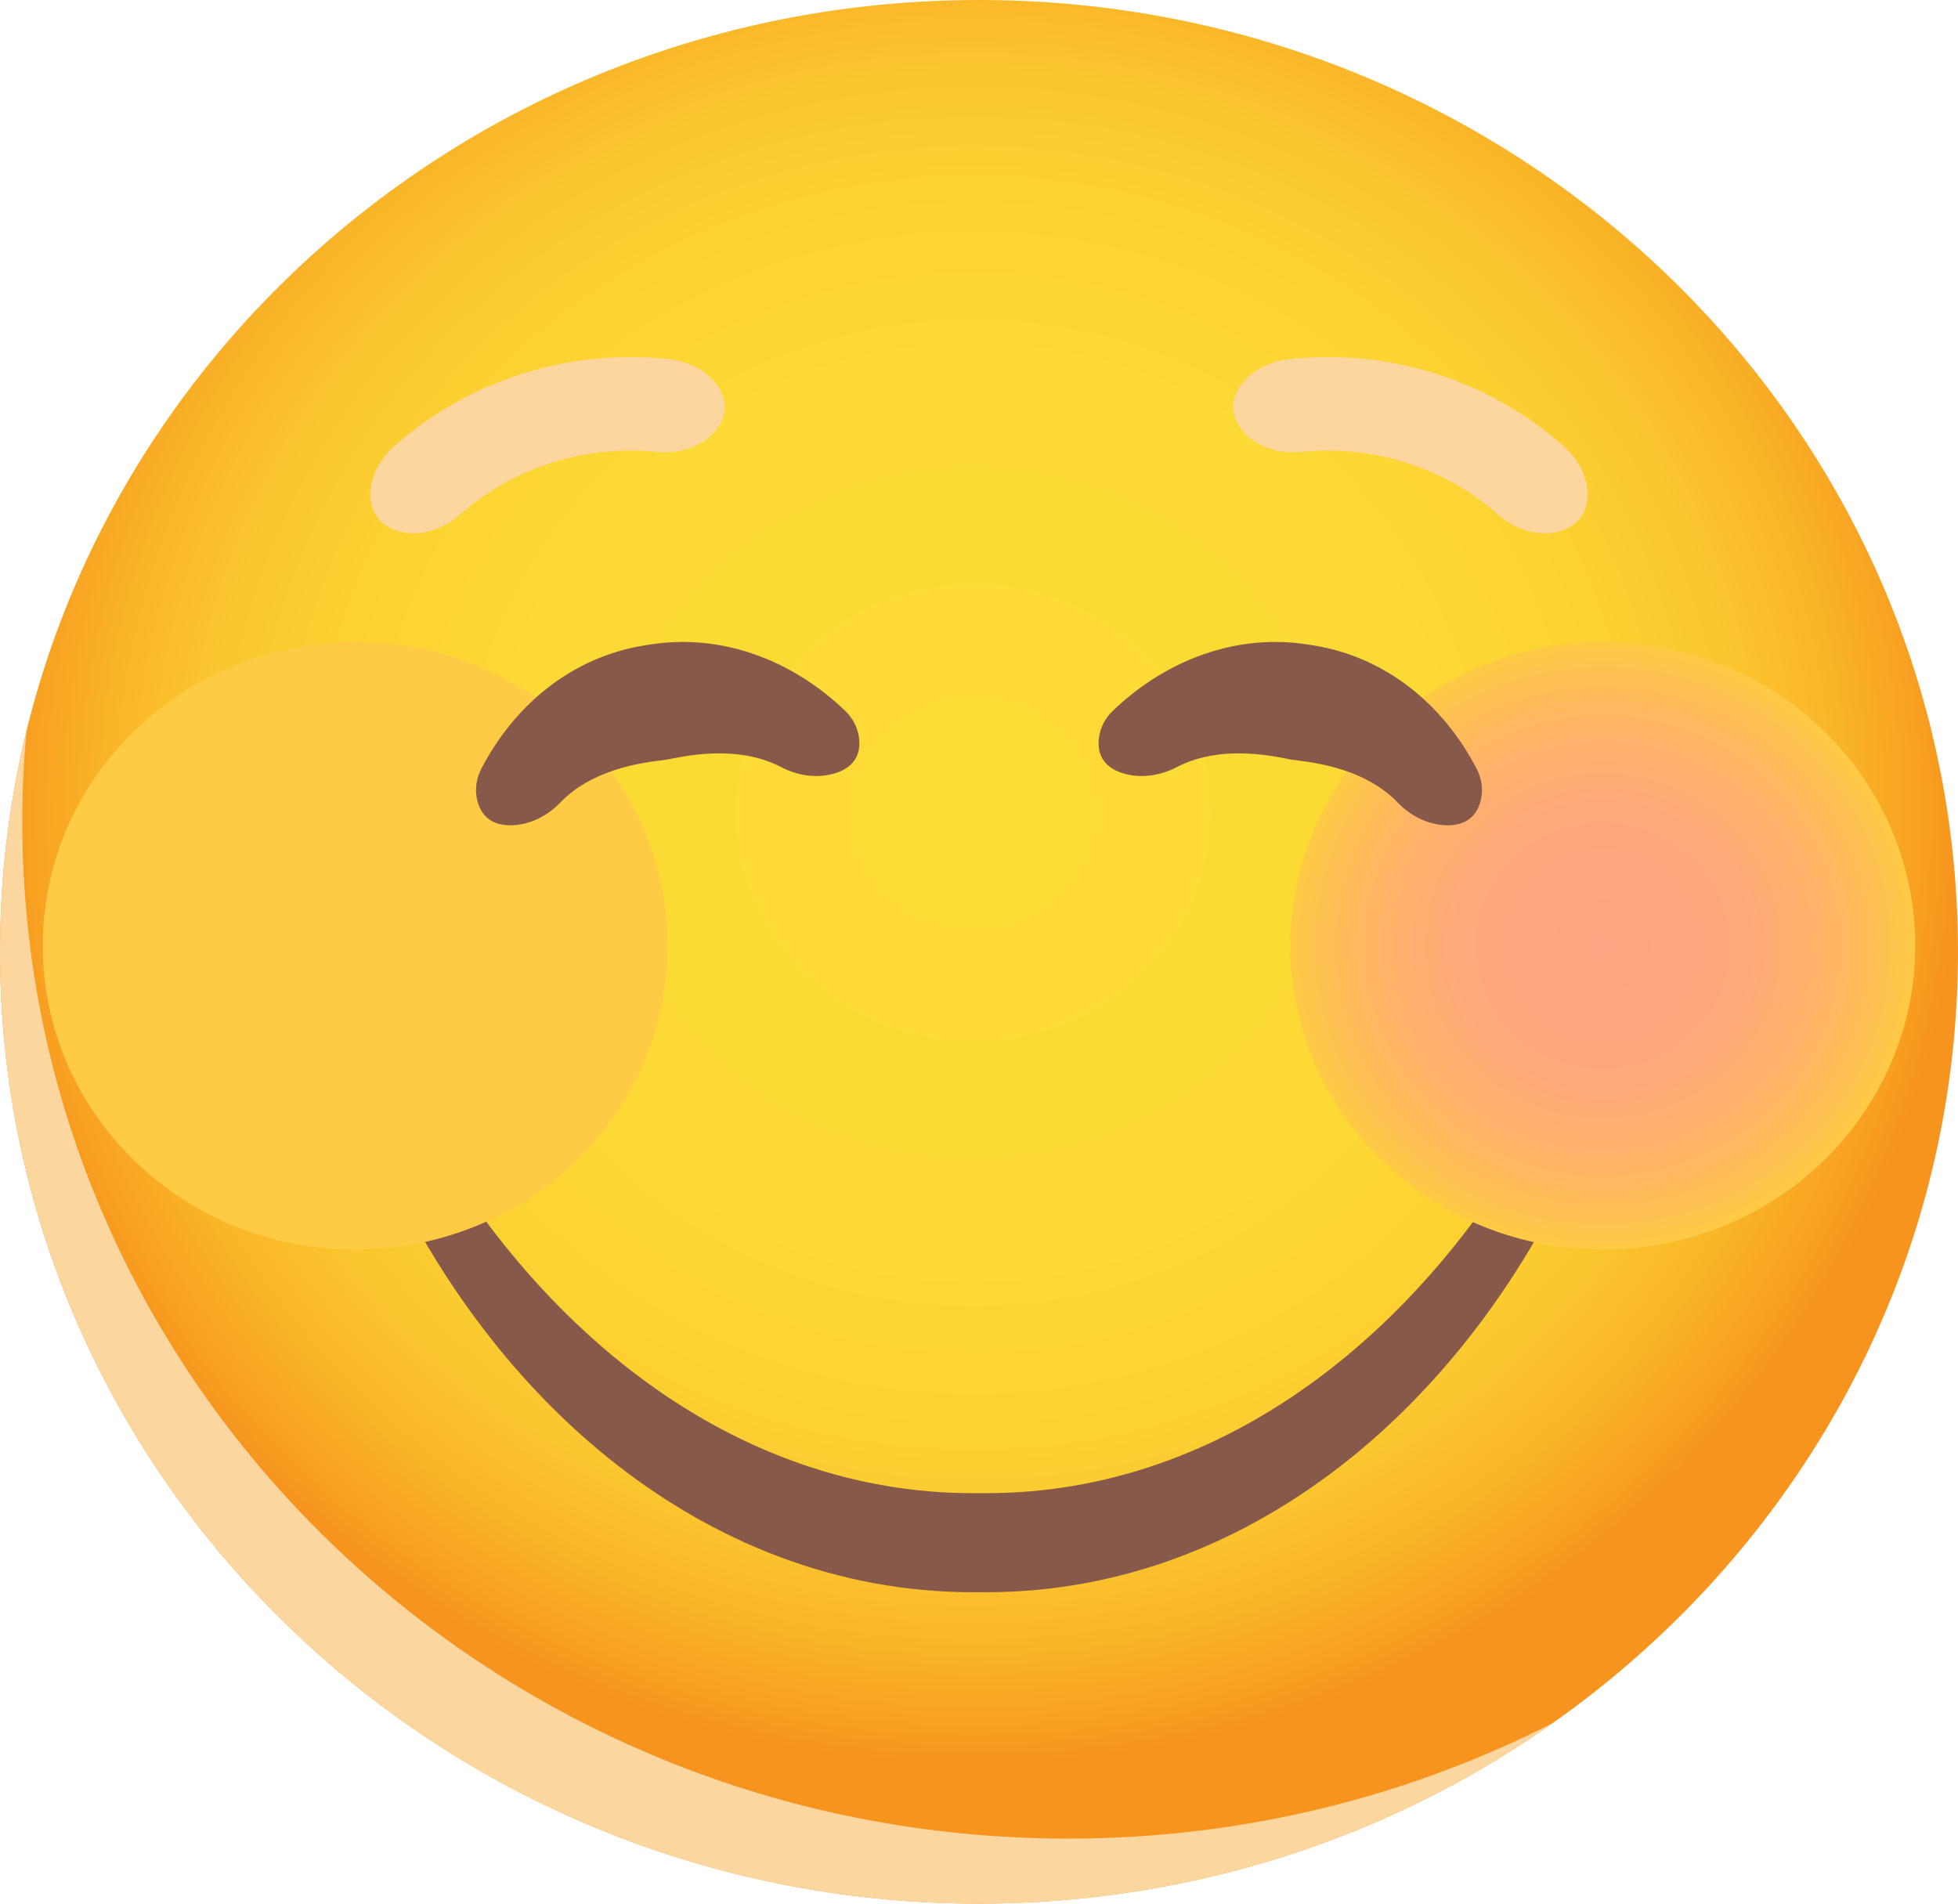 <svg width="36" height="35" viewBox="0 0 36 35" fill="none" xmlns="http://www.w3.org/2000/svg">
<g clip-path="url(#clip0_3_22507)">
<path d="M0.001 17.676C-0.099 8.012 7.878 0.098 17.818 0.001C27.759 -0.097 35.899 7.659 35.999 17.323C36.099 26.987 28.122 34.9 18.182 34.998C8.241 35.095 0.101 27.34 0.001 17.676Z" fill="url(#paint0_radial_3_22507)"/>
<g style="mix-blend-mode:multiply">
<path d="M-0 17.501C-0 27.163 8.061 35 17.999 35C21.944 35 25.588 33.768 28.549 31.68C25.884 33.035 22.854 33.804 19.639 33.804C9.02 33.804 0.41 25.433 0.41 15.11C0.41 14.548 0.434 13.989 0.488 13.44C0.168 14.743 -0 16.102 -0 17.501L-0 17.501Z" fill="#FBD69E"/>
</g>
<path d="M17.884 27.453H18.143C22.455 27.453 26.27 24.53 28.592 20.049C28.845 19.561 29.579 19.904 29.377 20.416C27.308 25.67 23.053 29.274 18.137 29.274H17.883C12.951 29.274 8.683 25.645 6.622 20.363C6.422 19.85 7.157 19.509 7.408 19.997C9.727 24.507 13.554 27.453 17.884 27.453Z" fill="#87594A"/>
<g style="mix-blend-mode:multiply">
<path d="M23.911 8.31C25.24 8.171 26.571 8.596 27.557 9.473C27.93 9.8 28.496 9.928 28.899 9.666C28.904 9.663 28.909 9.659 28.913 9.656C29.316 9.398 29.294 8.688 28.751 8.205C27.391 6.994 25.555 6.409 23.722 6.6C22.99 6.676 22.54 7.236 22.707 7.675C22.709 7.681 22.71 7.686 22.712 7.692C22.878 8.135 23.411 8.358 23.911 8.31Z" fill="#FBD69E"/>
</g>
<g style="mix-blend-mode:multiply">
<path d="M12.089 8.31C10.76 8.171 9.429 8.596 8.443 9.473C8.07 9.8 7.504 9.928 7.101 9.666C7.096 9.663 7.091 9.659 7.087 9.656C6.684 9.398 6.706 8.688 7.249 8.205C8.609 6.994 10.444 6.409 12.277 6.6C13.009 6.676 13.46 7.236 13.293 7.675C13.291 7.681 13.289 7.686 13.288 7.692C13.122 8.135 12.589 8.358 12.089 8.31Z" fill="#FBD69E"/>
</g>
<path style="mix-blend-mode:darken" d="M23.797 18.279C23.29 15.234 25.419 12.366 28.552 11.874C31.684 11.382 34.634 13.451 35.14 16.497C35.647 19.542 33.518 22.41 30.385 22.902C27.253 23.395 24.303 21.325 23.797 18.279Z" fill="url(#paint1_radial_3_22507)"/>
<path style="mix-blend-mode:darken" d="M2.469 21.338C0.225 19.157 0.225 15.62 2.469 13.439C4.712 11.258 8.35 11.258 10.594 13.439C12.837 15.62 12.837 19.157 10.594 21.338C8.35 23.52 4.712 23.52 2.469 21.338Z" fill="url(#paint2_radial_3_22507)"/>
<path d="M20.724 14.238C21.026 14.307 21.348 14.254 21.639 14.103C22.495 13.656 23.537 13.933 23.747 13.967C23.957 14.001 25.035 14.063 25.698 14.755C25.923 14.989 26.211 15.14 26.52 15.169C26.827 15.197 27.14 15.105 27.23 14.694C27.271 14.504 27.238 14.305 27.154 14.143C26.534 12.942 25.467 12.077 24.149 11.866L24.06 11.852C22.741 11.64 21.443 12.127 20.458 13.071C20.324 13.199 20.226 13.379 20.204 13.574C20.158 13.986 20.424 14.169 20.724 14.238H20.724Z" fill="#87594A"/>
<path d="M15.276 14.238C14.974 14.307 14.652 14.254 14.361 14.103C13.505 13.656 12.463 13.933 12.253 13.967C12.043 14.001 10.965 14.063 10.302 14.755C10.077 14.989 9.789 15.14 9.48 15.169C9.173 15.197 8.86 15.105 8.77 14.694C8.729 14.504 8.762 14.305 8.845 14.143C9.466 12.942 10.533 12.077 11.851 11.866L11.94 11.852C13.259 11.64 14.557 12.127 15.542 13.071C15.676 13.199 15.774 13.379 15.795 13.574C15.842 13.986 15.576 14.169 15.276 14.238H15.276Z" fill="#87594A"/>
</g>
<defs>
<radialGradient id="paint0_radial_3_22507" cx="0" cy="0" r="1" gradientUnits="userSpaceOnUse" gradientTransform="translate(17.899 14.94) rotate(180) scale(18 17.5)">
<stop stop-color="#FDDB35"/>
<stop offset="0.482" stop-color="#FCD934"/>
<stop offset="0.655" stop-color="#FCD232"/>
<stop offset="0.779" stop-color="#FBC62E"/>
<stop offset="0.879" stop-color="#F9B528"/>
<stop offset="0.964" stop-color="#F89F21"/>
<stop offset="1" stop-color="#F7941E"/>
</radialGradient>
<radialGradient id="paint1_radial_3_22507" cx="0" cy="0" r="1" gradientUnits="userSpaceOnUse" gradientTransform="translate(29.468 17.388) rotate(180) scale(5.745 5.586)">
<stop stop-color="#FFA482"/>
<stop offset="0.311" stop-color="#FFA57F"/>
<stop offset="0.539" stop-color="#FFAB75"/>
<stop offset="0.74" stop-color="#FFB565"/>
<stop offset="0.925" stop-color="#FFC34F"/>
<stop offset="1" stop-color="#FFCA44"/>
</radialGradient>
<radialGradient id="paint2_radial_3_22507" cx="0" cy="0" r="1" gradientUnits="userSpaceOnUse" gradientTransform="translate(6.531 0.058) scale(5.745 5.586)">
<stop stop-color="#FFA482"/>
<stop offset="0.311" stop-color="#FFA57F"/>
<stop offset="0.539" stop-color="#FFAB75"/>
<stop offset="0.74" stop-color="#FFB565"/>
<stop offset="0.925" stop-color="#FFC34F"/>
<stop offset="1" stop-color="#FFCA44"/>
</radialGradient>
<clipPath id="clip0_3_22507">
<rect width="36" height="35" fill="white" transform="matrix(-1 0 0 1 36 0)"/>
</clipPath>
</defs>
</svg>
